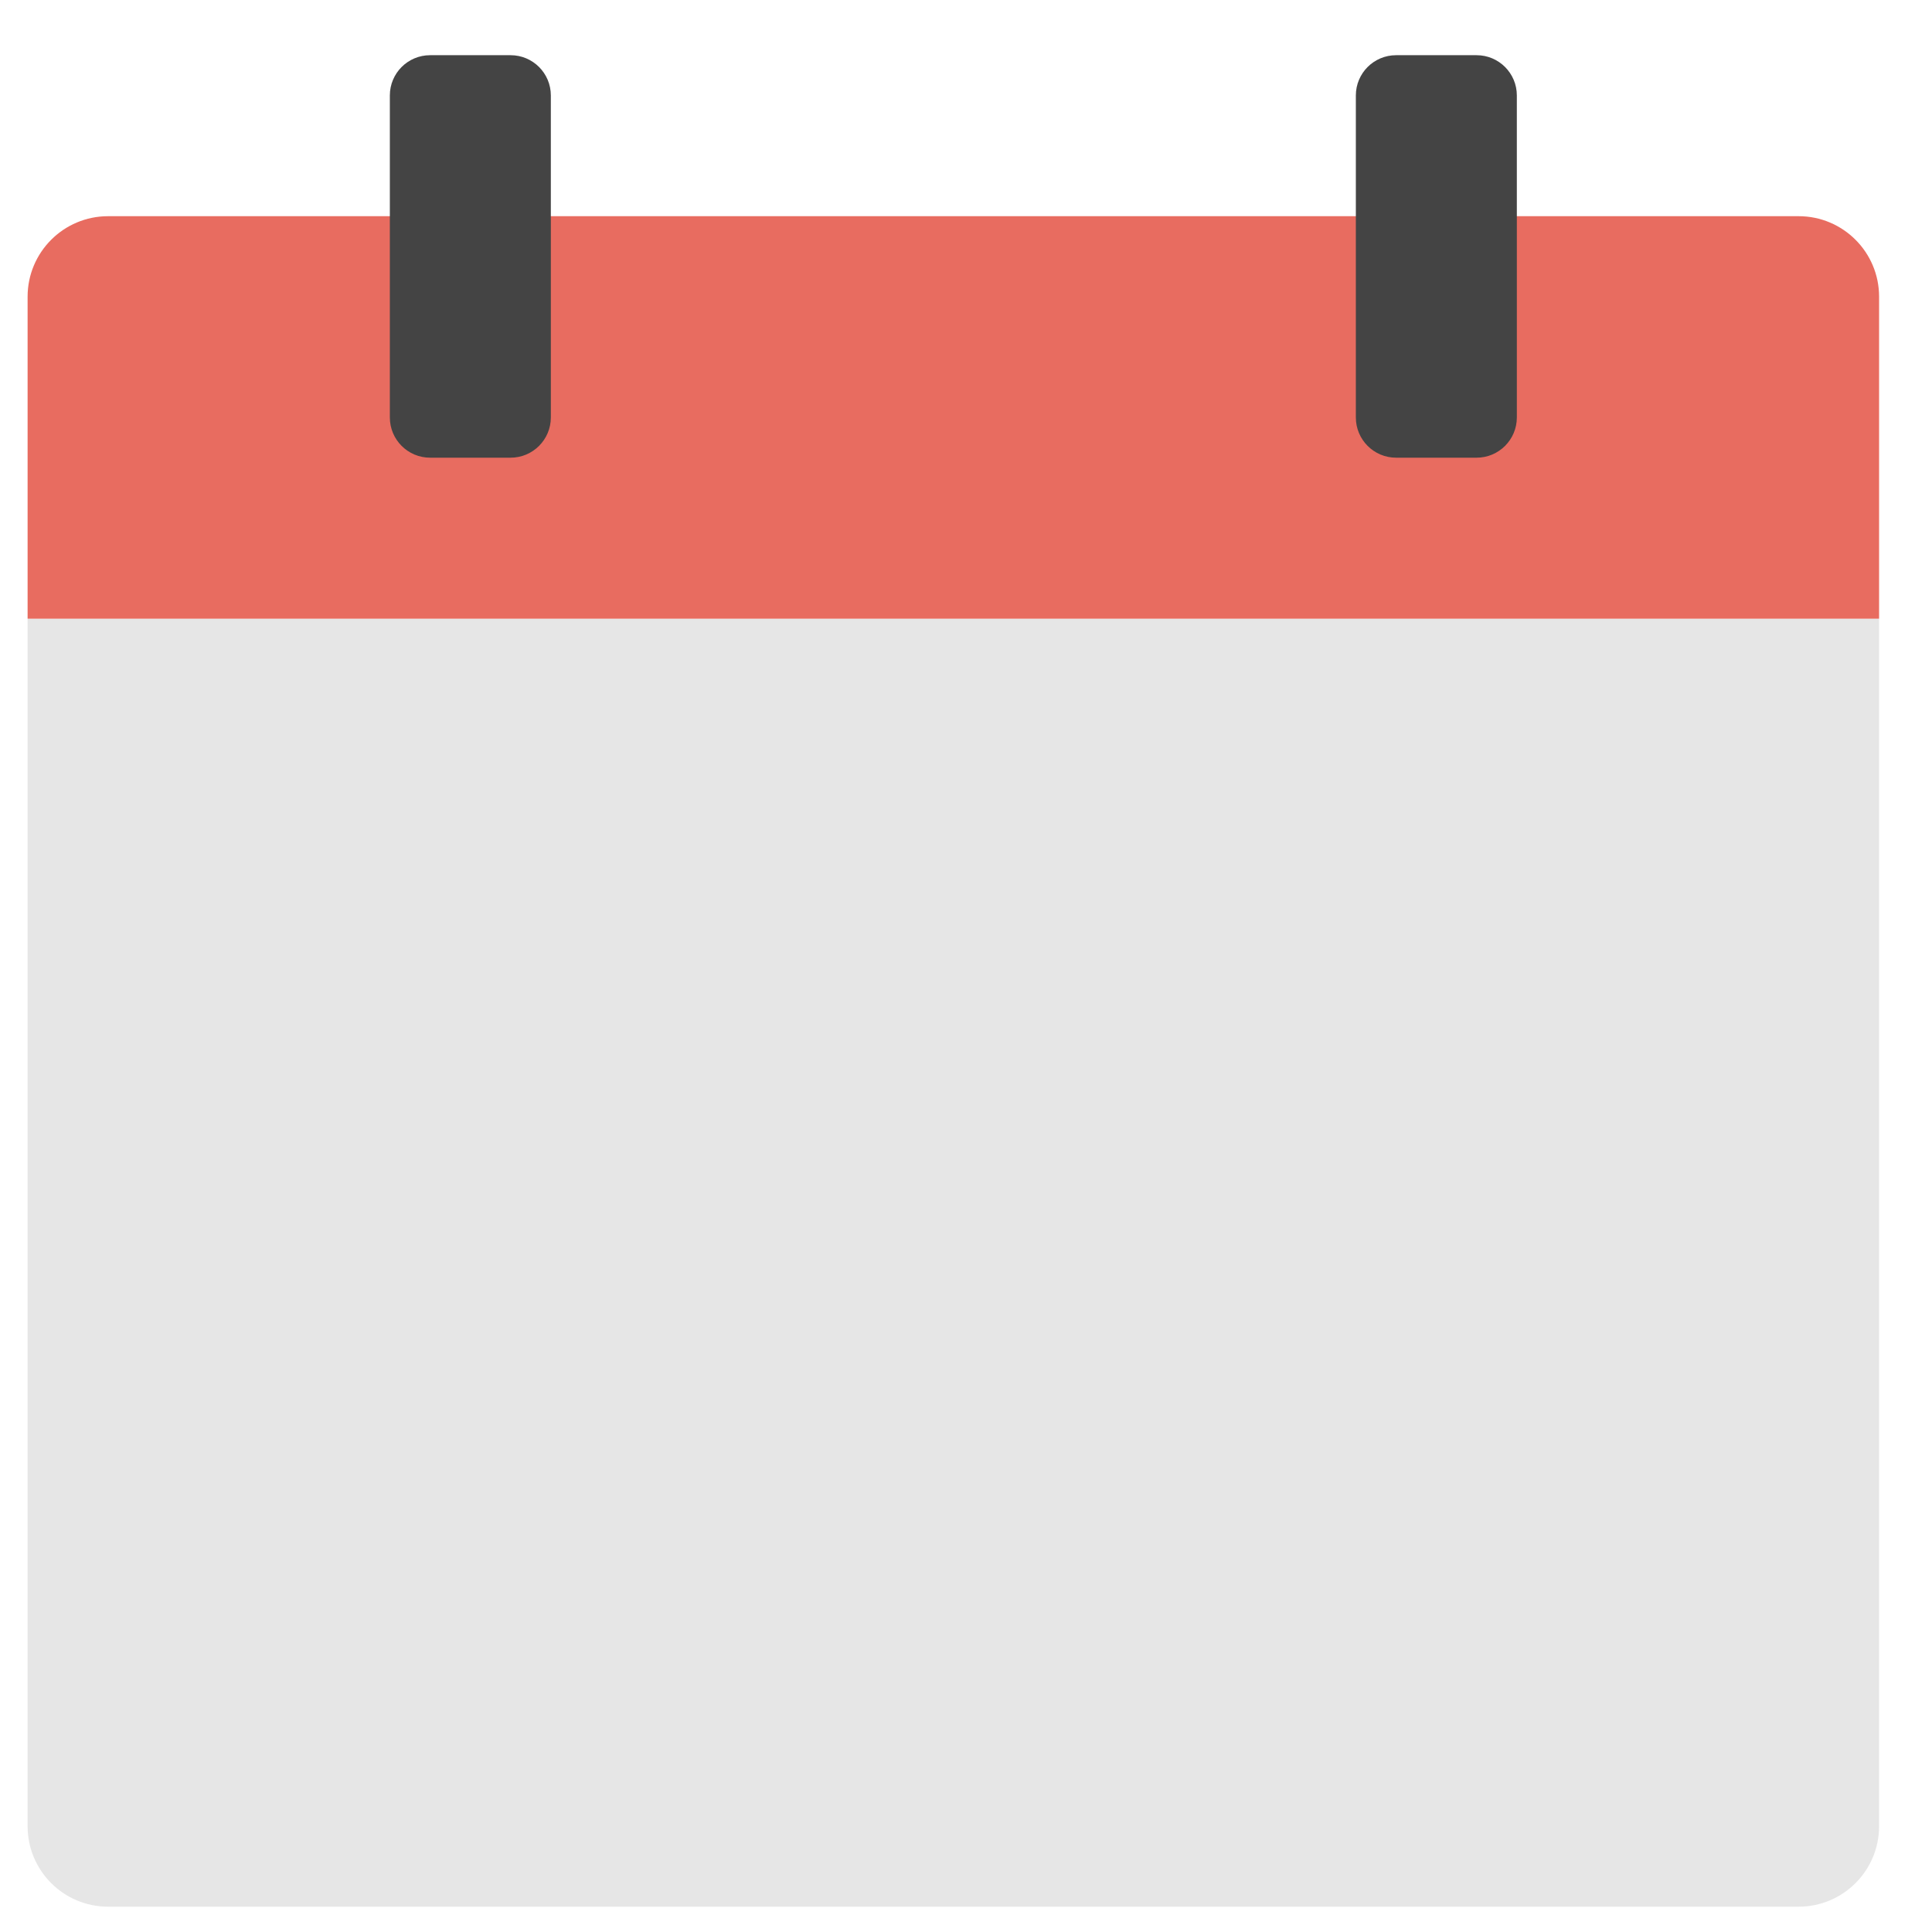 <svg width="70" height="70" viewBox="0 0 70 70" fill="none" xmlns="http://www.w3.org/2000/svg">
<path d="M1 66.167C1 67.777 2.306 69.083 3.917 69.083H65.167C66.778 69.083 68.083 67.777 68.083 66.167V22.417H1V66.167Z" fill="#E6E6E6"/>
<path d="M65.167 7.833H3.917C2.306 7.833 1 9.139 1 10.75V22.417H68.083V10.75C68.083 9.139 66.778 7.833 65.167 7.833Z" fill="#E86C60"/>
<path d="M14.125 15.125V3.458C14.125 2.653 14.778 2 15.583 2H18.5C19.305 2 19.958 2.653 19.958 3.458V15.125C19.958 15.93 19.305 16.583 18.5 16.583H15.583C14.778 16.583 14.125 15.93 14.125 15.125Z" fill="#444444"/>
<path d="M49.125 15.125V3.458C49.125 2.653 49.778 2 50.583 2H53.5C54.305 2 54.958 2.653 54.958 3.458V15.125C54.958 15.93 54.305 16.583 53.5 16.583H50.583C49.778 16.583 49.125 15.93 49.125 15.125Z" fill="#444444"/>
<path d="M57.875 50.125H53.5V41.375H57.875C58.681 41.375 59.333 40.723 59.333 39.917C59.333 39.111 58.681 38.458 57.875 38.458H53.5V31.167C53.5 30.361 52.848 29.708 52.042 29.708C51.236 29.708 50.583 30.361 50.583 31.167V38.458H41.833V31.167C41.833 30.361 41.181 29.708 40.375 29.708C39.569 29.708 38.917 30.361 38.917 31.167V38.458H30.167V31.167C30.167 30.361 29.514 29.708 28.708 29.708C27.902 29.708 27.25 30.361 27.25 31.167V38.458H18.5V31.167C18.5 30.361 17.848 29.708 17.042 29.708C16.236 29.708 15.583 30.361 15.583 31.167V38.458H11.208C10.402 38.458 9.75 39.111 9.75 39.917C9.75 40.723 10.402 41.375 11.208 41.375H15.583V50.125H11.208C10.402 50.125 9.75 50.777 9.75 51.583C9.75 52.389 10.402 53.042 11.208 53.042H15.583V60.333C15.583 61.139 16.236 61.792 17.042 61.792C17.848 61.792 18.5 61.139 18.5 60.333V53.042H27.25V60.333C27.25 61.139 27.902 61.792 28.708 61.792C29.514 61.792 30.167 61.139 30.167 60.333V53.042H38.917V60.333C38.917 61.139 39.569 61.792 40.375 61.792C41.181 61.792 41.833 61.139 41.833 60.333V53.042H50.583V60.333C50.583 61.139 51.236 61.792 52.042 61.792C52.848 61.792 53.5 61.139 53.5 60.333V53.042H57.875C58.681 53.042 59.333 52.389 59.333 51.583C59.333 50.777 58.681 50.125 57.875 50.125ZM18.5 50.125V41.375H27.25V50.125H18.5ZM30.167 50.125V41.375H38.917V50.125H30.167ZM41.833 50.125V41.375H50.583V50.125H41.833Z" fill="#E6E6E6"/>
</svg>
